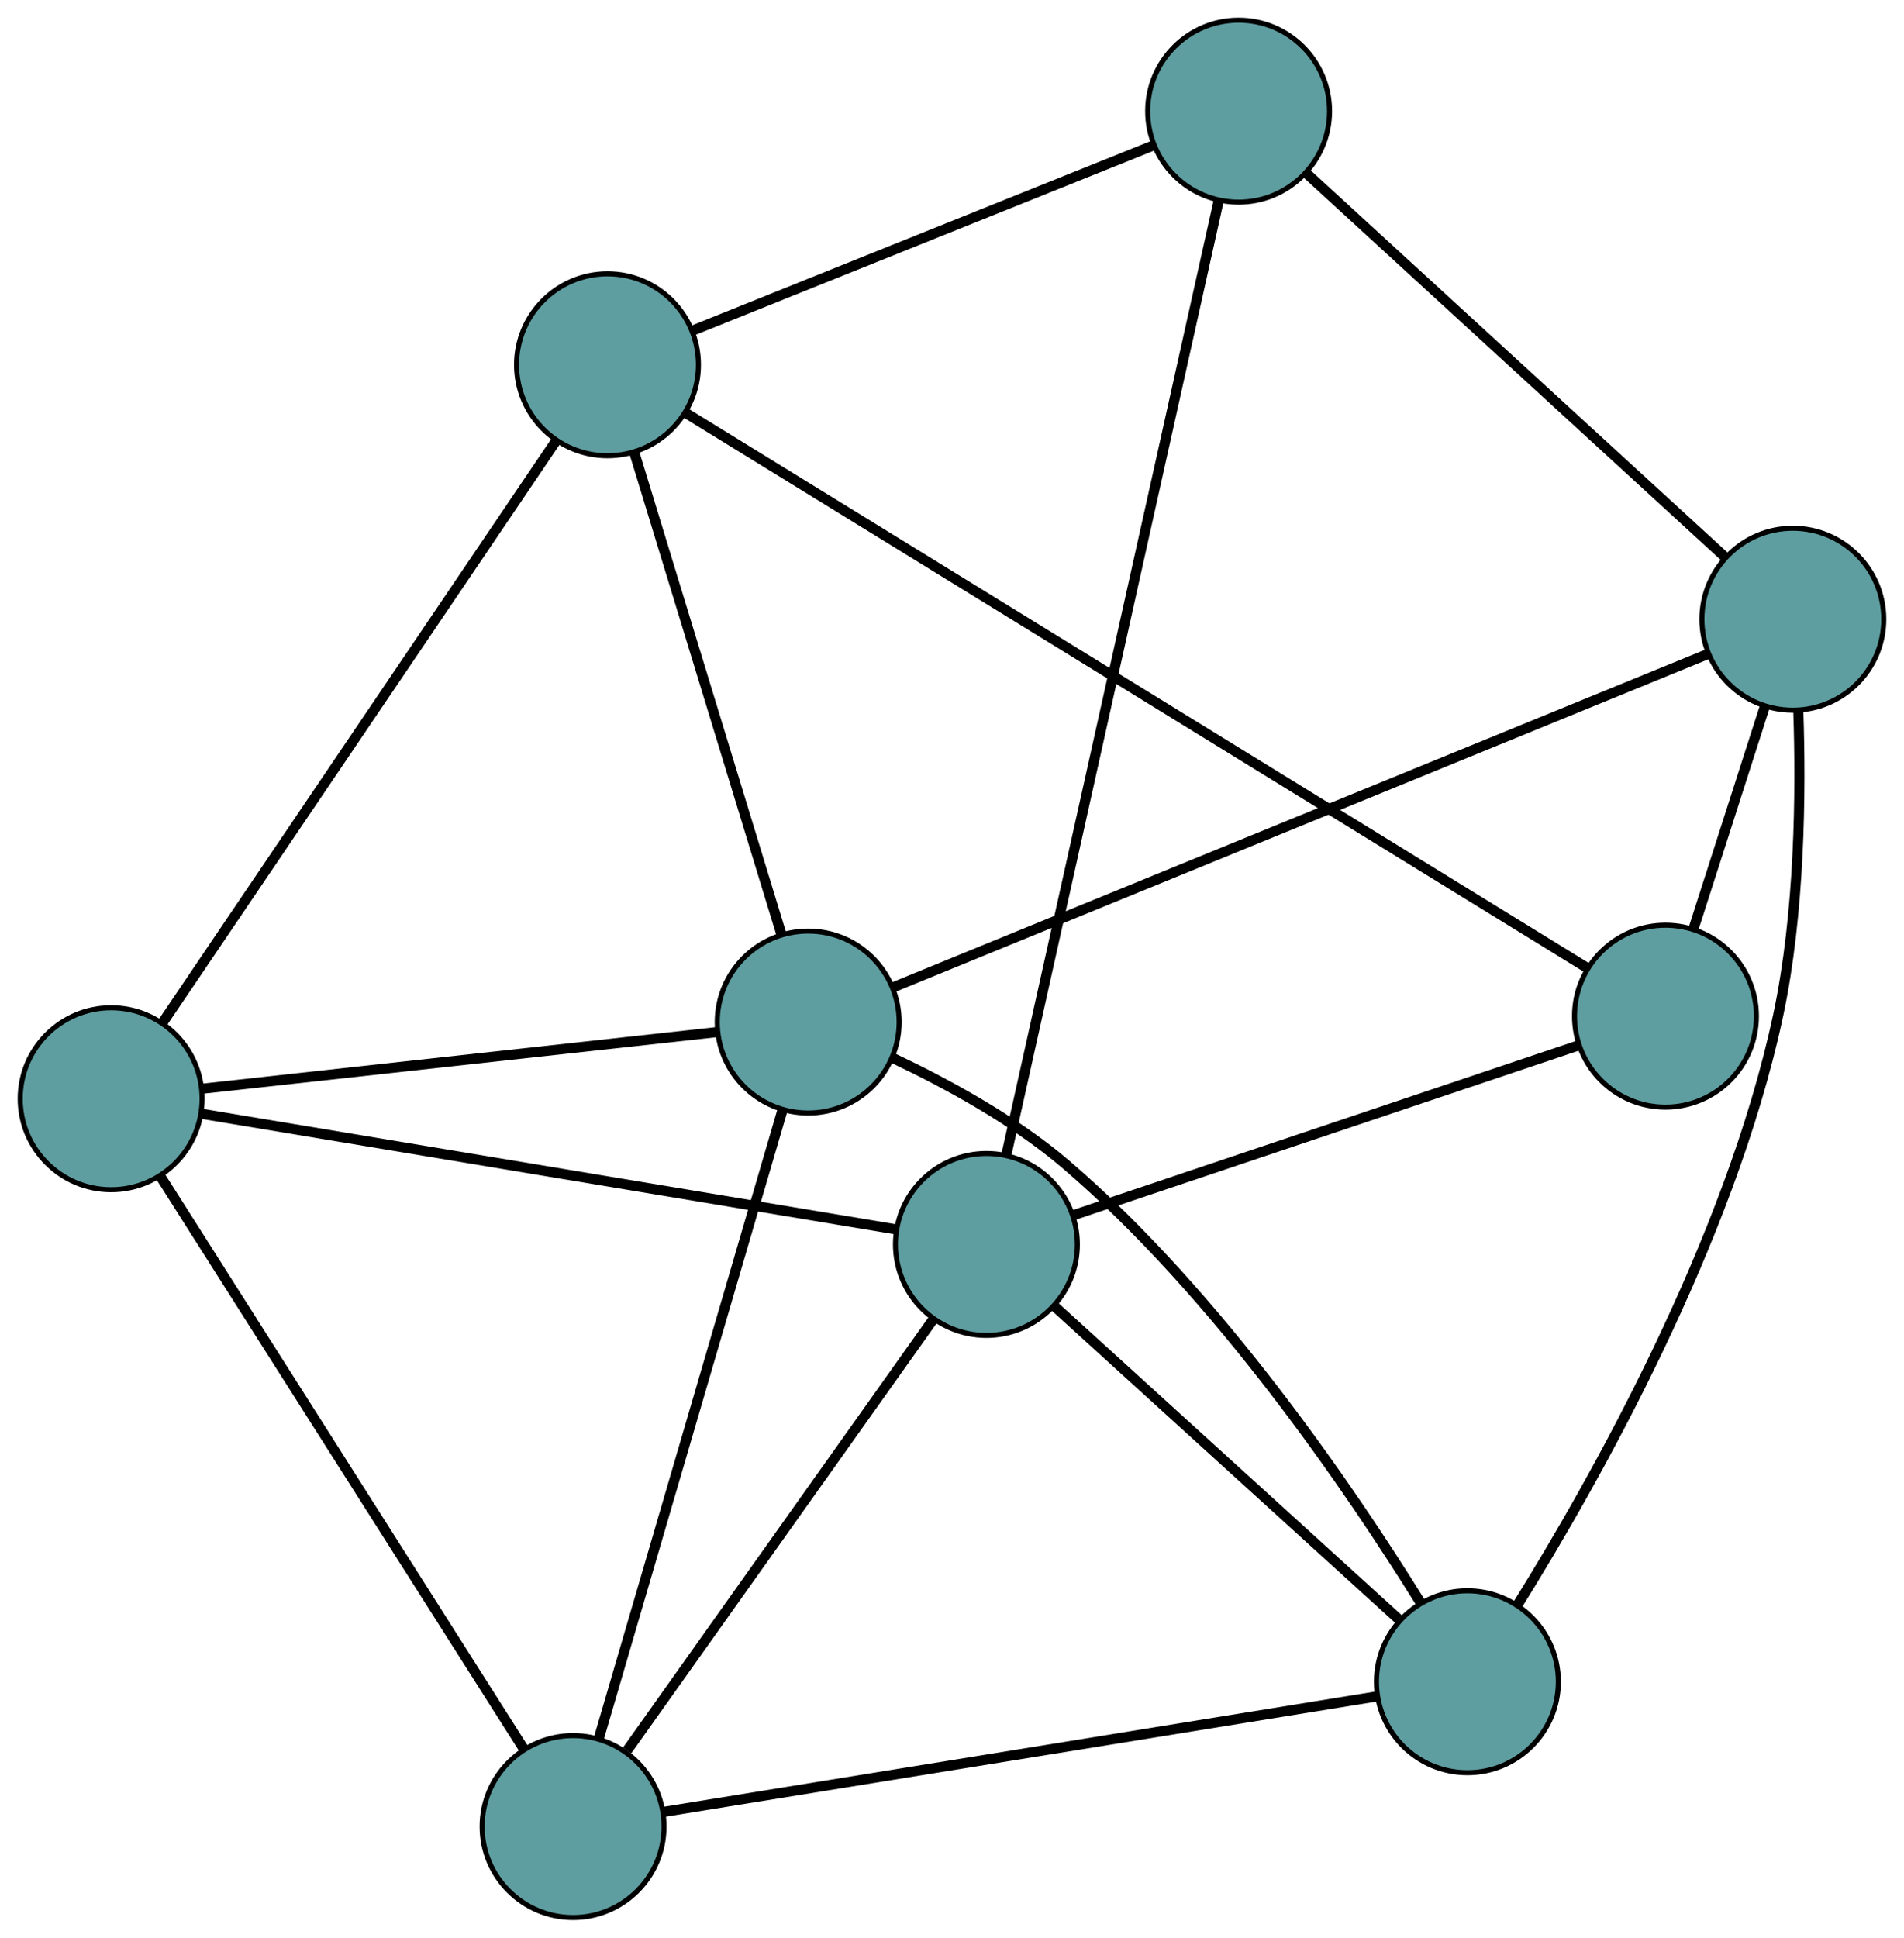 <?xml version="1.0" encoding="UTF-8" standalone="no"?>
<!DOCTYPE svg PUBLIC "-//W3C//DTD SVG 1.1//EN"
 "http://www.w3.org/Graphics/SVG/1.1/DTD/svg11.dtd">
<!-- Generated by graphviz version 2.36.0 (20140111.2315)
 -->
<!-- Title: G Pages: 1 -->
<svg width="100%" height="100%"
 viewBox="0.00 0.00 376.85 383.43" xmlns="http://www.w3.org/2000/svg" xmlns:xlink="http://www.w3.org/1999/xlink">
<g id="graph0" class="graph" transform="scale(1 1) rotate(0) translate(4 379.432)">
<title>G</title>
<!-- 0 -->
<g id="node1" class="node"><title>0</title>
<ellipse fill="cadetblue" stroke="black" cx="18" cy="-162.019" rx="18" ry="18"/>
</g>
<!-- 4 -->
<g id="node5" class="node"><title>4</title>
<ellipse fill="cadetblue" stroke="black" cx="109.425" cy="-18" rx="18" ry="18"/>
</g>
<!-- 0&#45;&#45;4 -->
<g id="edge1" class="edge"><title>0&#45;&#45;4</title>
<path fill="none" stroke="black" stroke-width="2" d="M27.784,-146.606C45.381,-118.887 82.166,-60.941 99.711,-33.302"/>
</g>
<!-- 5 -->
<g id="node6" class="node"><title>5</title>
<ellipse fill="cadetblue" stroke="black" cx="116.24" cy="-307.25" rx="18" ry="18"/>
</g>
<!-- 0&#45;&#45;5 -->
<g id="edge2" class="edge"><title>0&#45;&#45;5</title>
<path fill="none" stroke="black" stroke-width="2" d="M28.143,-177.014C46.969,-204.844 87.111,-264.187 106.005,-292.119"/>
</g>
<!-- 7 -->
<g id="node8" class="node"><title>7</title>
<ellipse fill="cadetblue" stroke="black" cx="191.238" cy="-133.186" rx="18" ry="18"/>
</g>
<!-- 0&#45;&#45;7 -->
<g id="edge3" class="edge"><title>0&#45;&#45;7</title>
<path fill="none" stroke="black" stroke-width="2" d="M35.887,-159.042C69.17,-153.503 140.239,-141.674 173.448,-136.147"/>
</g>
<!-- 8 -->
<g id="node9" class="node"><title>8</title>
<ellipse fill="cadetblue" stroke="black" cx="155.963" cy="-177.191" rx="18" ry="18"/>
</g>
<!-- 0&#45;&#45;8 -->
<g id="edge4" class="edge"><title>0&#45;&#45;8</title>
<path fill="none" stroke="black" stroke-width="2" d="M36.036,-164.002C62.477,-166.91 111.479,-172.299 137.922,-175.207"/>
</g>
<!-- 1 -->
<g id="node2" class="node"><title>1</title>
<ellipse fill="cadetblue" stroke="black" cx="286.437" cy="-46.656" rx="18" ry="18"/>
</g>
<!-- 1&#45;&#45;4 -->
<g id="edge5" class="edge"><title>1&#45;&#45;4</title>
<path fill="none" stroke="black" stroke-width="2" d="M268.49,-43.751C234.563,-38.258 161.383,-26.411 127.419,-20.913"/>
</g>
<!-- 6 -->
<g id="node7" class="node"><title>6</title>
<ellipse fill="cadetblue" stroke="black" cx="350.847" cy="-256.902" rx="18" ry="18"/>
</g>
<!-- 1&#45;&#45;6 -->
<g id="edge6" class="edge"><title>1&#45;&#45;6</title>
<path fill="none" stroke="black" stroke-width="2" d="M296.484,-62.076C311.322,-85.894 338.372,-133.594 347.954,-178.578 352.262,-198.807 352.474,-222.626 351.936,-238.641"/>
</g>
<!-- 1&#45;&#45;7 -->
<g id="edge7" class="edge"><title>1&#45;&#45;7</title>
<path fill="none" stroke="black" stroke-width="2" d="M272.797,-59.054C254.7,-75.503 222.937,-104.374 204.852,-120.812"/>
</g>
<!-- 1&#45;&#45;8 -->
<g id="edge8" class="edge"><title>1&#45;&#45;8</title>
<path fill="none" stroke="black" stroke-width="2" d="M277.049,-62.49C263.633,-84.113 237.225,-123.141 206.96,-149.029 196.661,-157.838 183.171,-165.141 172.653,-170.101"/>
</g>
<!-- 2 -->
<g id="node3" class="node"><title>2</title>
<ellipse fill="cadetblue" stroke="black" cx="325.635" cy="-178.357" rx="18" ry="18"/>
</g>
<!-- 2&#45;&#45;5 -->
<g id="edge9" class="edge"><title>2&#45;&#45;5</title>
<path fill="none" stroke="black" stroke-width="2" d="M310.237,-187.835C271.514,-211.671 170.408,-273.907 131.66,-297.759"/>
</g>
<!-- 2&#45;&#45;6 -->
<g id="edge10" class="edge"><title>2&#45;&#45;6</title>
<path fill="none" stroke="black" stroke-width="2" d="M331.23,-195.789C335.408,-208.805 341.093,-226.515 345.267,-239.519"/>
</g>
<!-- 2&#45;&#45;7 -->
<g id="edge11" class="edge"><title>2&#45;&#45;7</title>
<path fill="none" stroke="black" stroke-width="2" d="M308.34,-172.544C282.534,-163.871 234.233,-147.637 208.466,-138.977"/>
</g>
<!-- 3 -->
<g id="node4" class="node"><title>3</title>
<ellipse fill="cadetblue" stroke="black" cx="241.154" cy="-357.432" rx="18" ry="18"/>
</g>
<!-- 3&#45;&#45;5 -->
<g id="edge12" class="edge"><title>3&#45;&#45;5</title>
<path fill="none" stroke="black" stroke-width="2" d="M224.308,-350.665C200.467,-341.087 157.131,-323.678 133.219,-314.071"/>
</g>
<!-- 3&#45;&#45;6 -->
<g id="edge13" class="edge"><title>3&#45;&#45;6</title>
<path fill="none" stroke="black" stroke-width="2" d="M254.604,-345.105C275.657,-325.811 316.166,-288.686 337.286,-269.33"/>
</g>
<!-- 3&#45;&#45;7 -->
<g id="edge14" class="edge"><title>3&#45;&#45;7</title>
<path fill="none" stroke="black" stroke-width="2" d="M237.237,-339.836C227.929,-298.02 204.564,-193.056 195.205,-151.011"/>
</g>
<!-- 4&#45;&#45;7 -->
<g id="edge15" class="edge"><title>4&#45;&#45;7</title>
<path fill="none" stroke="black" stroke-width="2" d="M120.12,-33.059C135.886,-55.256 165.18,-96.499 180.798,-118.488"/>
</g>
<!-- 4&#45;&#45;8 -->
<g id="edge16" class="edge"><title>4&#45;&#45;8</title>
<path fill="none" stroke="black" stroke-width="2" d="M114.494,-35.339C123.446,-65.961 141.953,-129.266 150.9,-159.873"/>
</g>
<!-- 5&#45;&#45;8 -->
<g id="edge17" class="edge"><title>5&#45;&#45;8</title>
<path fill="none" stroke="black" stroke-width="2" d="M121.515,-289.979C129.113,-265.104 143.057,-219.449 150.666,-194.533"/>
</g>
<!-- 6&#45;&#45;8 -->
<g id="edge18" class="edge"><title>6&#45;&#45;8</title>
<path fill="none" stroke="black" stroke-width="2" d="M333.893,-249.967C296.943,-234.854 209.526,-199.099 172.739,-184.052"/>
</g>
</g>
</svg>

